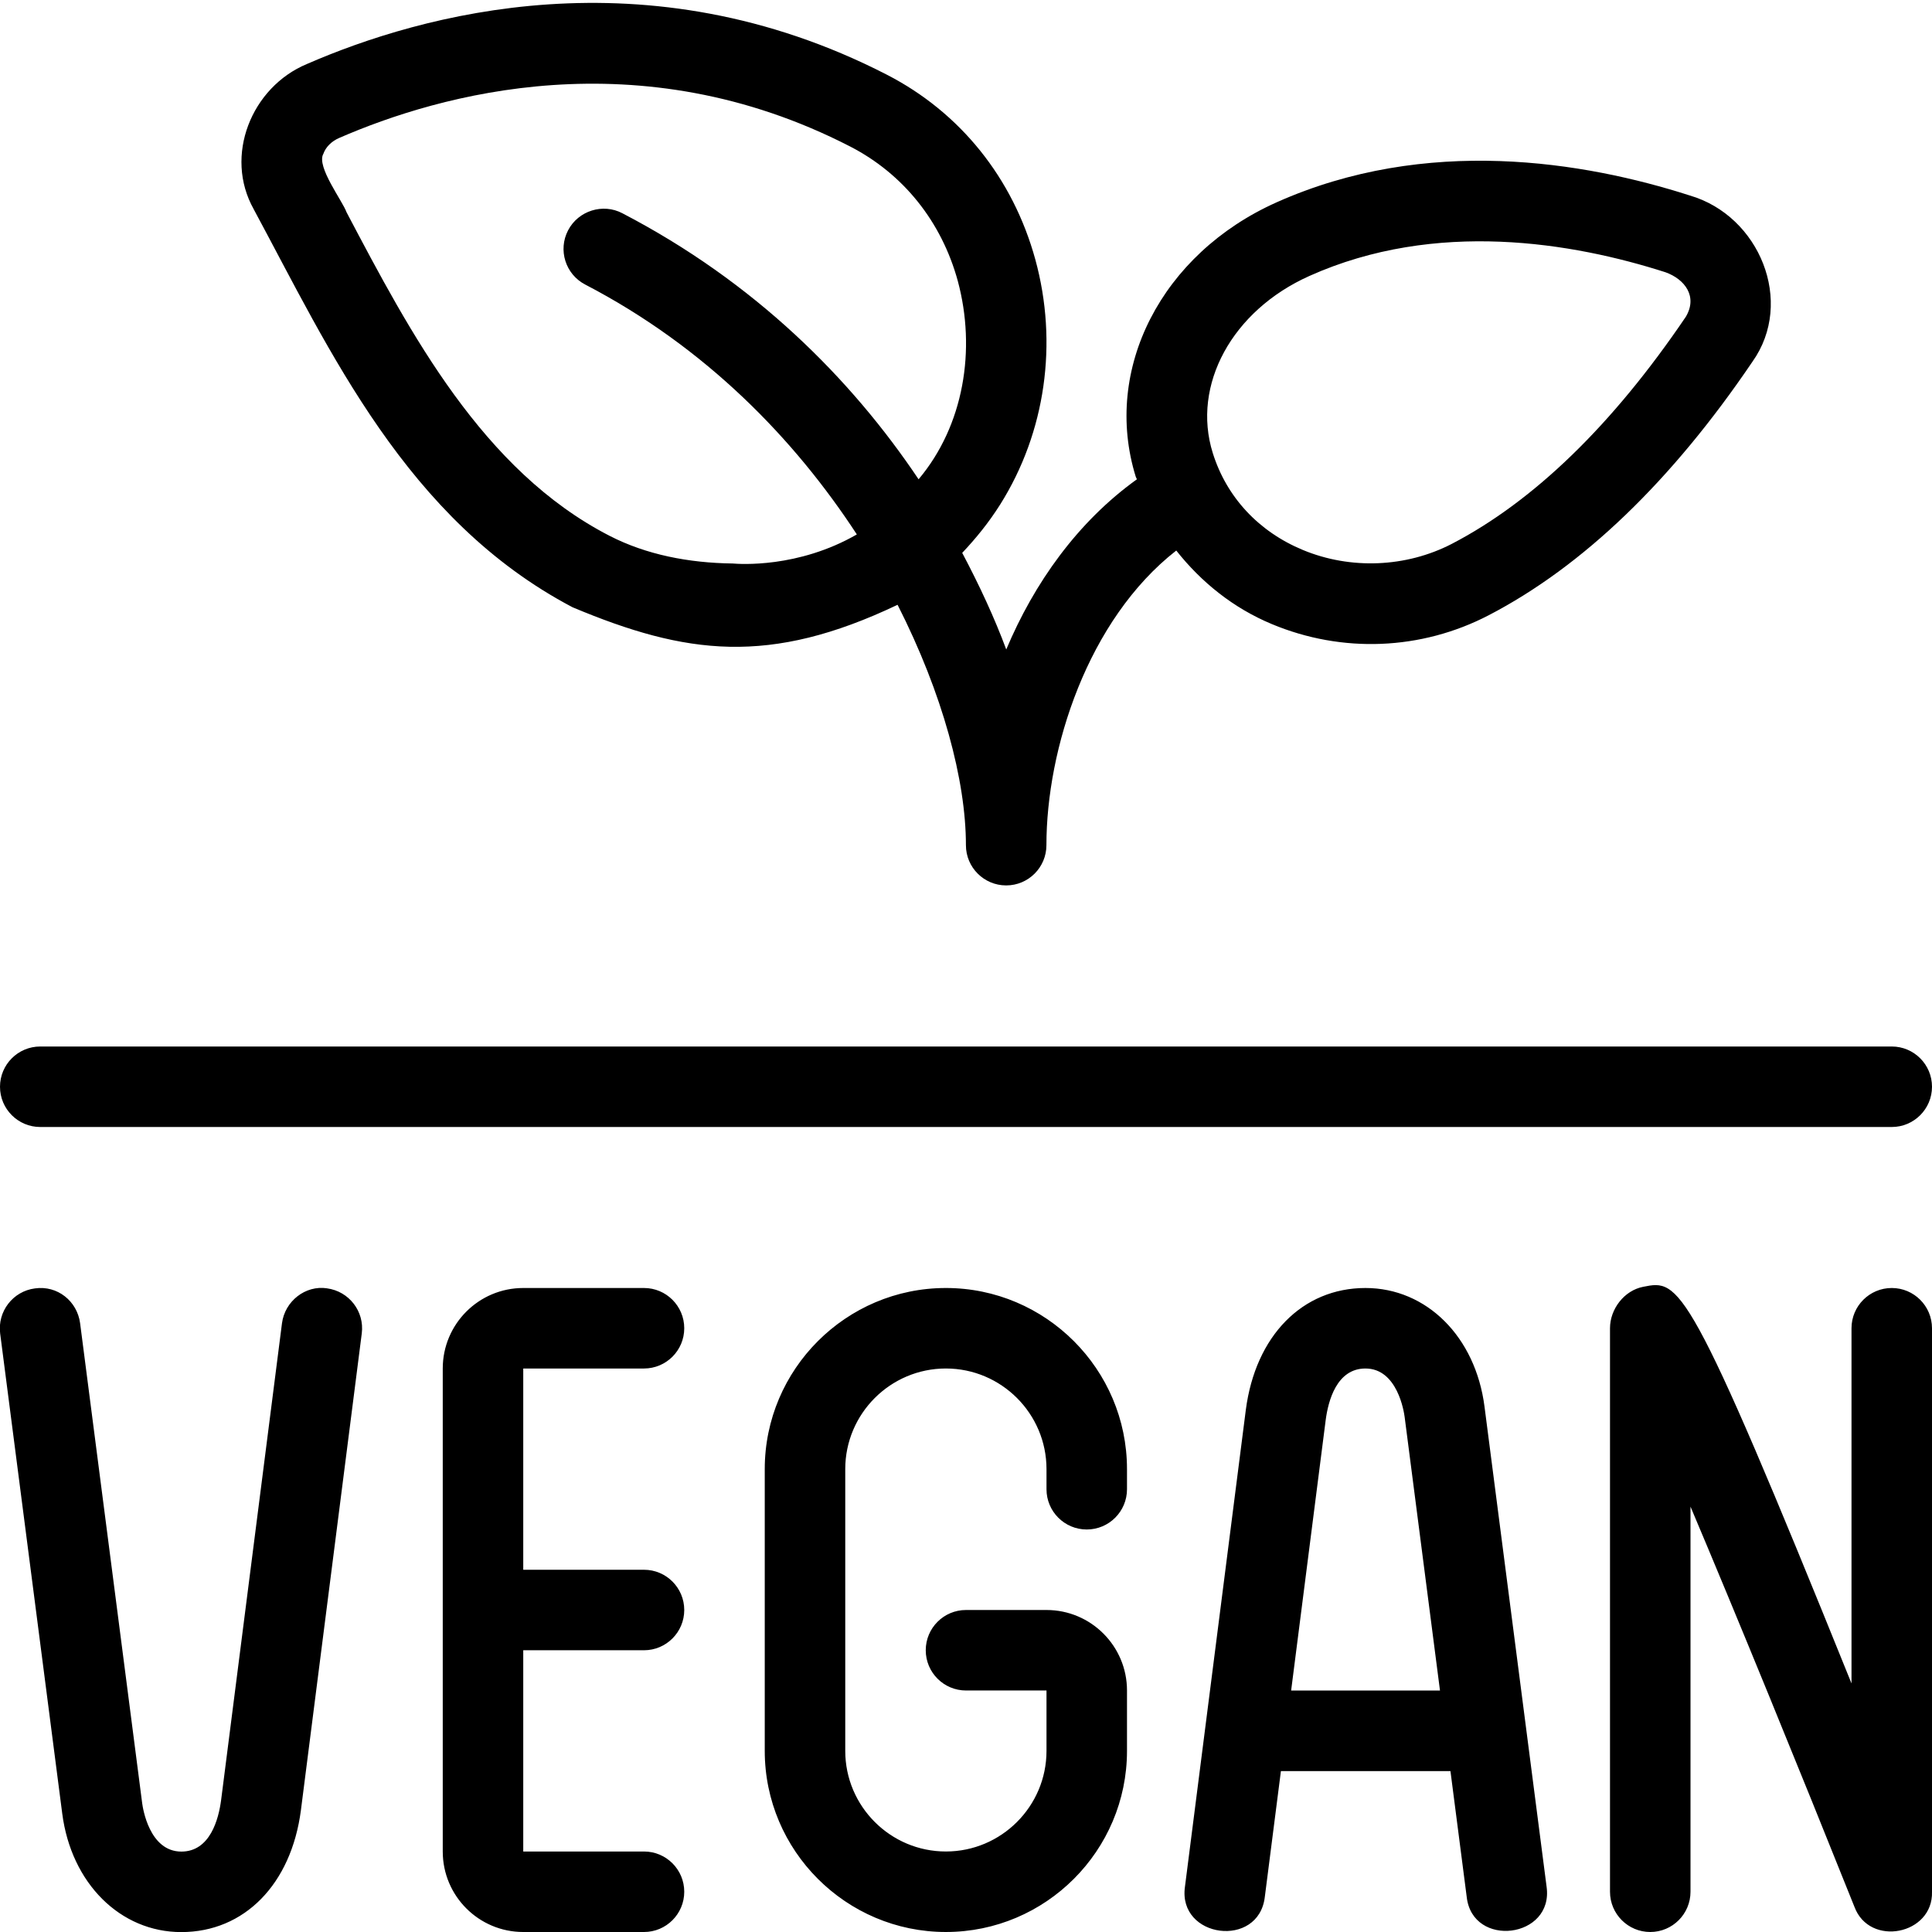 <?xml version="1.0" encoding="UTF-8"?>
<svg xmlns="http://www.w3.org/2000/svg" id="Layer_1" data-name="Layer 1" viewBox="0 0 24 24">
  <path d="M0,13.5c0-.276,.224-.5,.5-.5H23.5c.276,0,.5,.224,.5,.5s-.224,.5-.5,.5H.5c-.276,0-.5-.224-.5-.5Zm8,3.5c.276,0,.5-.224,.5-.5s-.224-.5-.5-.5h-1.5c-.552,0-1,.448-1,1v6c0,.552,.448,1,1,1h1.5c.276,0,.5-.224,.5-.5s-.224-.5-.5-.5h-1.5v-2.5h1.5c.276,0,.5-.224,.5-.5s-.224-.5-.5-.5h-1.5v-2.5h1.5Zm3.75-1c-1.24,0-2.25,1.01-2.25,2.25v3.5c0,1.24,1.01,2.25,2.25,2.25s2.25-1.01,2.25-2.25v-.75c0-.552-.448-1-1-1h-1c-.276,0-.5,.224-.5,.5s.224,.5,.5,.5h1v.75c0,.689-.561,1.25-1.25,1.25s-1.25-.561-1.25-1.25v-3.5c0-.689,.561-1.25,1.25-1.25s1.25,.561,1.25,1.25v.25c0,.276,.224,.5,.5,.5s.5-.224,.5-.5v-.25c0-1.24-1.01-2.25-2.25-2.25ZM3.152,2.599c-.372-.661-.031-1.517,.663-1.805,1.404-.611,4.205-1.407,7.202,.134,.912,.469,1.566,1.284,1.844,2.295,.285,1.039,.127,2.147-.435,3.042-.147,.233-.307,.427-.473,.603,.215,.406,.402,.809,.547,1.2,.347-.825,.885-1.584,1.623-2.114-.004-.011-.01-.02-.014-.031-.415-1.336,.319-2.77,1.748-3.409,1.864-.833,3.822-.507,5.136-.085,.863,.252,1.305,1.321,.776,2.065-1.004,1.482-2.106,2.541-3.276,3.149-.839,.436-1.821,.474-2.693,.11-.481-.2-.879-.523-1.188-.914-1.102,.861-1.613,2.468-1.613,3.66,0,.276-.224,.5-.5,.5s-.5-.224-.5-.5c0-.8-.287-1.88-.849-2.986-1.592,.758-2.627,.622-4.037,.031-2.065-1.086-3.012-3.184-3.962-4.946Zm11.913,3.027c.171,.548,.568,.977,1.12,1.206,.592,.246,1.282,.217,1.848-.075,1.021-.53,2-1.48,2.909-2.822,.15-.253-.013-.467-.253-.553-1.148-.368-2.85-.659-4.423,.046-.959,.429-1.464,1.354-1.201,2.198ZM4.015,1.914c-.084,.16,.24,.581,.29,.723,.792,1.503,1.69,3.208,3.267,4.019,.457,.235,.984,.337,1.53,.344,.083,.007,.81,.06,1.542-.361-.773-1.184-1.876-2.325-3.374-3.104-.245-.127-.341-.429-.213-.674,.128-.245,.433-.339,.674-.212,1.644,.855,2.843,2.056,3.68,3.305,.562-.667,.717-1.611,.487-2.464-.202-.738-.678-1.331-1.337-1.67-2.629-1.353-5.105-.647-6.346-.107-.098,.042-.171,.116-.2,.203Zm19.485,14.086c-.276,0-.5,.224-.5,.5v4.412c-2.035-5.04-2.135-5.017-2.587-4.927-.235,.045-.413,.275-.413,.515v7c0,.276,.224,.5,.5,.5s.5-.224,.5-.5v-4.784c.573,1.354,1.337,3.224,2.036,4.97,.186,.505,.98,.349,.964-.186v-7c0-.276-.224-.5-.5-.5Zm-19.437,.004c-.269-.041-.524,.159-.56,.433l-.756,5.922c-.031,.239-.137,.642-.494,.642-.398,0-.479-.54-.487-.602l-.771-5.962c-.036-.273-.281-.472-.561-.432-.273,.035-.467,.286-.432,.561l.771,5.962c.112,.867,.721,1.473,1.479,1.473,.783,0,1.366-.594,1.486-1.514l.756-5.923c.035-.274-.159-.524-.433-.56Zm14.378,1.469l.771,5.962c.093,.645-.921,.77-.992,.129l-.202-1.563h-2.106l-.2,1.563c-.075,.646-1.084,.514-.992-.127l.756-5.923c.12-.92,.703-1.514,1.486-1.514,.759,0,1.367,.605,1.479,1.473Zm-.553,3.527l-.439-3.398c-.008-.062-.089-.602-.487-.602-.357,0-.463,.402-.494,.642l-.429,3.358h1.849Z"/>
</svg>
